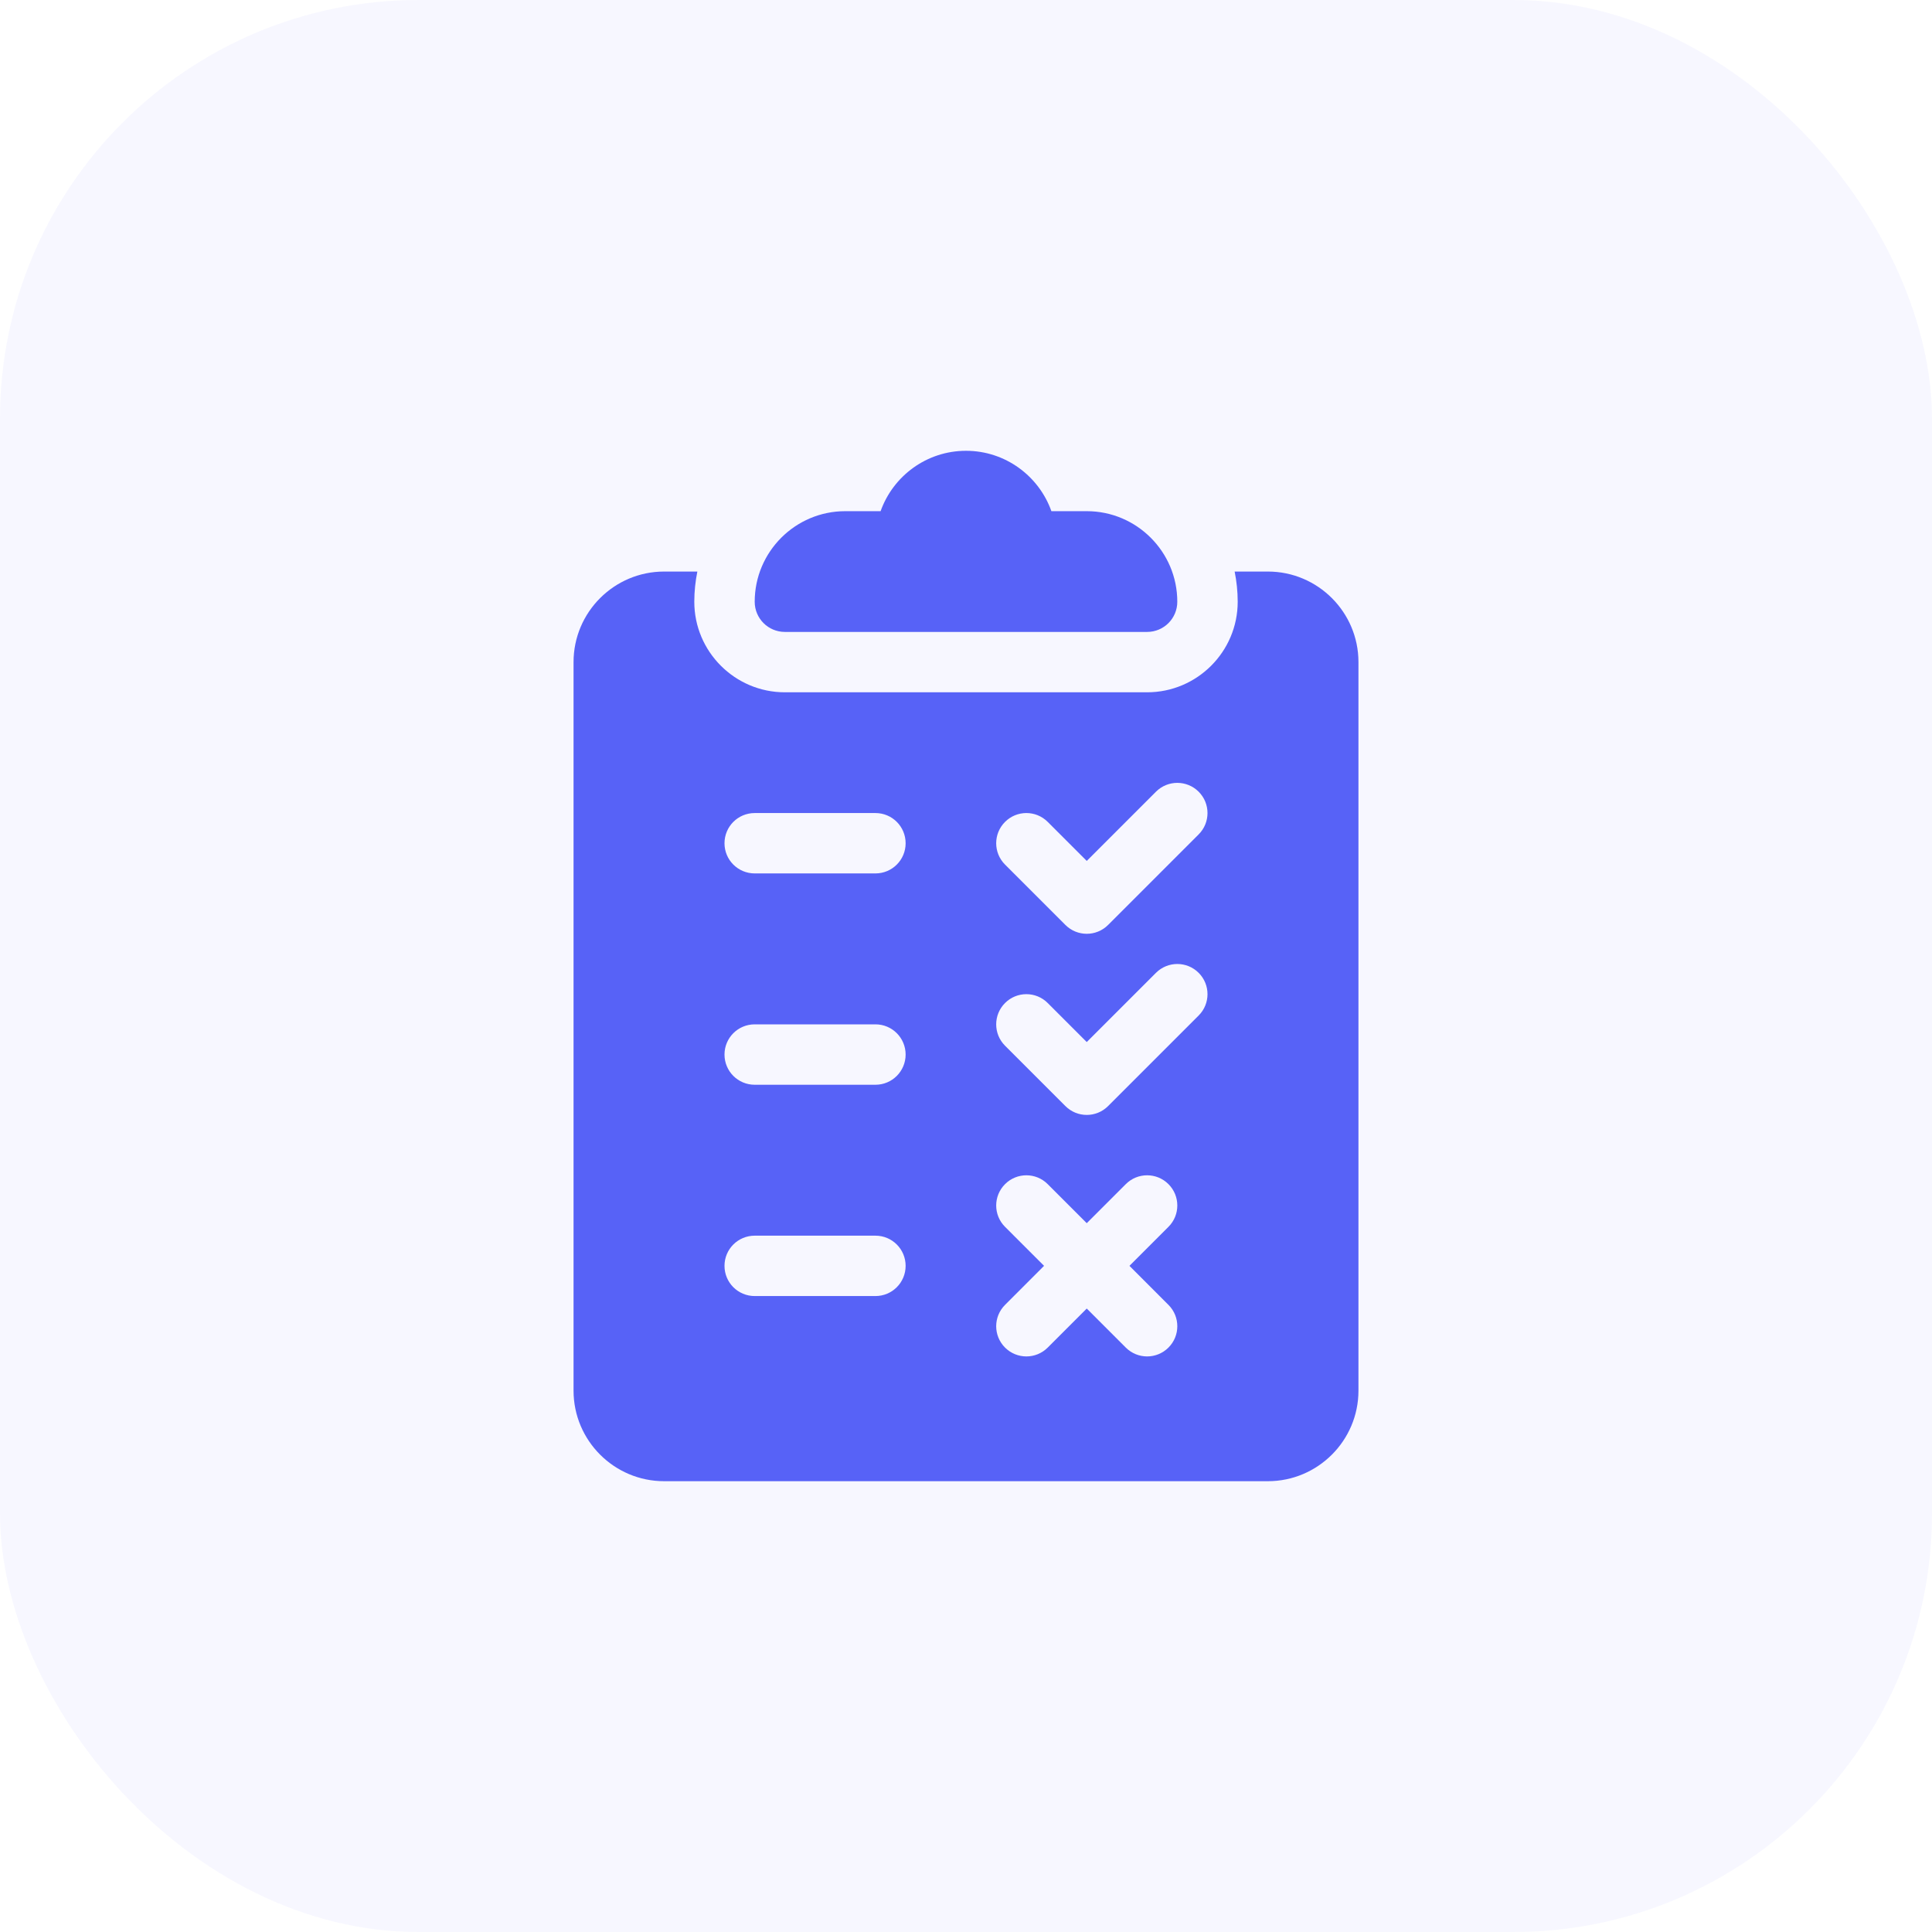 <svg width="60" height="60" viewBox="0 0 60 60" fill="none" xmlns="http://www.w3.org/2000/svg">
<rect opacity="0.05" width="60" height="60" rx="13" fill="#5762F7"/>
<path d="M33.75 15.875H32.652C32.265 14.784 31.222 14 30 14C28.778 14 27.735 14.784 27.348 15.875H26.25C24.699 15.875 23.438 17.137 23.438 18.688C23.438 19.206 23.857 19.625 24.375 19.625H35.625C36.143 19.625 36.562 19.206 36.562 18.688C36.562 17.137 35.301 15.875 33.75 15.875Z" fill="#5762F7"/>
<path d="M39.375 17.75H38.343C38.404 18.053 38.438 18.366 38.438 18.688C38.438 20.238 37.176 21.5 35.625 21.5H24.375C22.824 21.5 21.562 20.238 21.562 18.688C21.562 18.366 21.596 18.053 21.657 17.75H20.625C19.074 17.75 17.812 19.012 17.812 20.562V43.188C17.812 44.738 19.074 46 20.625 46H39.375C40.926 46 42.188 44.738 42.188 43.188V20.562C42.188 19.012 40.926 17.75 39.375 17.75ZM27.188 40.25H23.438C22.919 40.25 22.5 39.831 22.5 39.312C22.5 38.794 22.919 38.375 23.438 38.375H27.188C27.706 38.375 28.125 38.794 28.125 39.312C28.125 39.831 27.706 40.25 27.188 40.25ZM27.188 33.688H23.438C22.919 33.688 22.5 33.268 22.5 32.75C22.5 32.232 22.919 31.812 23.438 31.812H27.188C27.706 31.812 28.125 32.232 28.125 32.75C28.125 33.268 27.706 33.688 27.188 33.688ZM27.188 27.125H23.438C22.919 27.125 22.5 26.706 22.5 26.188C22.5 25.669 22.919 25.25 23.438 25.25H27.188C27.706 25.25 28.125 25.669 28.125 26.188C28.125 26.706 27.706 27.125 27.188 27.125ZM36.288 40.525C36.654 40.891 36.654 41.484 36.288 41.85C36.105 42.033 35.865 42.125 35.625 42.125C35.385 42.125 35.145 42.033 34.962 41.85L33.75 40.638L32.538 41.85C32.355 42.033 32.115 42.125 31.875 42.125C31.635 42.125 31.395 42.033 31.212 41.85C30.846 41.484 30.846 40.891 31.212 40.525L32.424 39.312L31.212 38.1C30.846 37.734 30.846 37.141 31.212 36.775C31.578 36.408 32.172 36.408 32.538 36.775L33.75 37.987L34.962 36.775C35.328 36.408 35.922 36.408 36.288 36.775C36.654 37.141 36.654 37.734 36.288 38.1L35.076 39.312L36.288 40.525ZM37.225 31.538L34.413 34.35C34.23 34.533 33.99 34.625 33.75 34.625C33.51 34.625 33.27 34.533 33.087 34.35L31.212 32.475C30.846 32.109 30.846 31.516 31.212 31.15C31.578 30.783 32.172 30.783 32.538 31.15L33.75 32.362L35.9 30.212C36.266 29.846 36.859 29.846 37.225 30.212C37.592 30.578 37.592 31.172 37.225 31.538ZM37.225 25.913L34.413 28.725C34.23 28.908 33.99 29 33.75 29C33.51 29 33.27 28.908 33.087 28.725L31.212 26.85C30.846 26.484 30.846 25.891 31.212 25.525C31.578 25.158 32.172 25.158 32.538 25.525L33.75 26.737L35.9 24.587C36.266 24.221 36.859 24.221 37.225 24.587C37.592 24.953 37.592 25.547 37.225 25.913Z" fill="#5762F7"/>
</svg>
